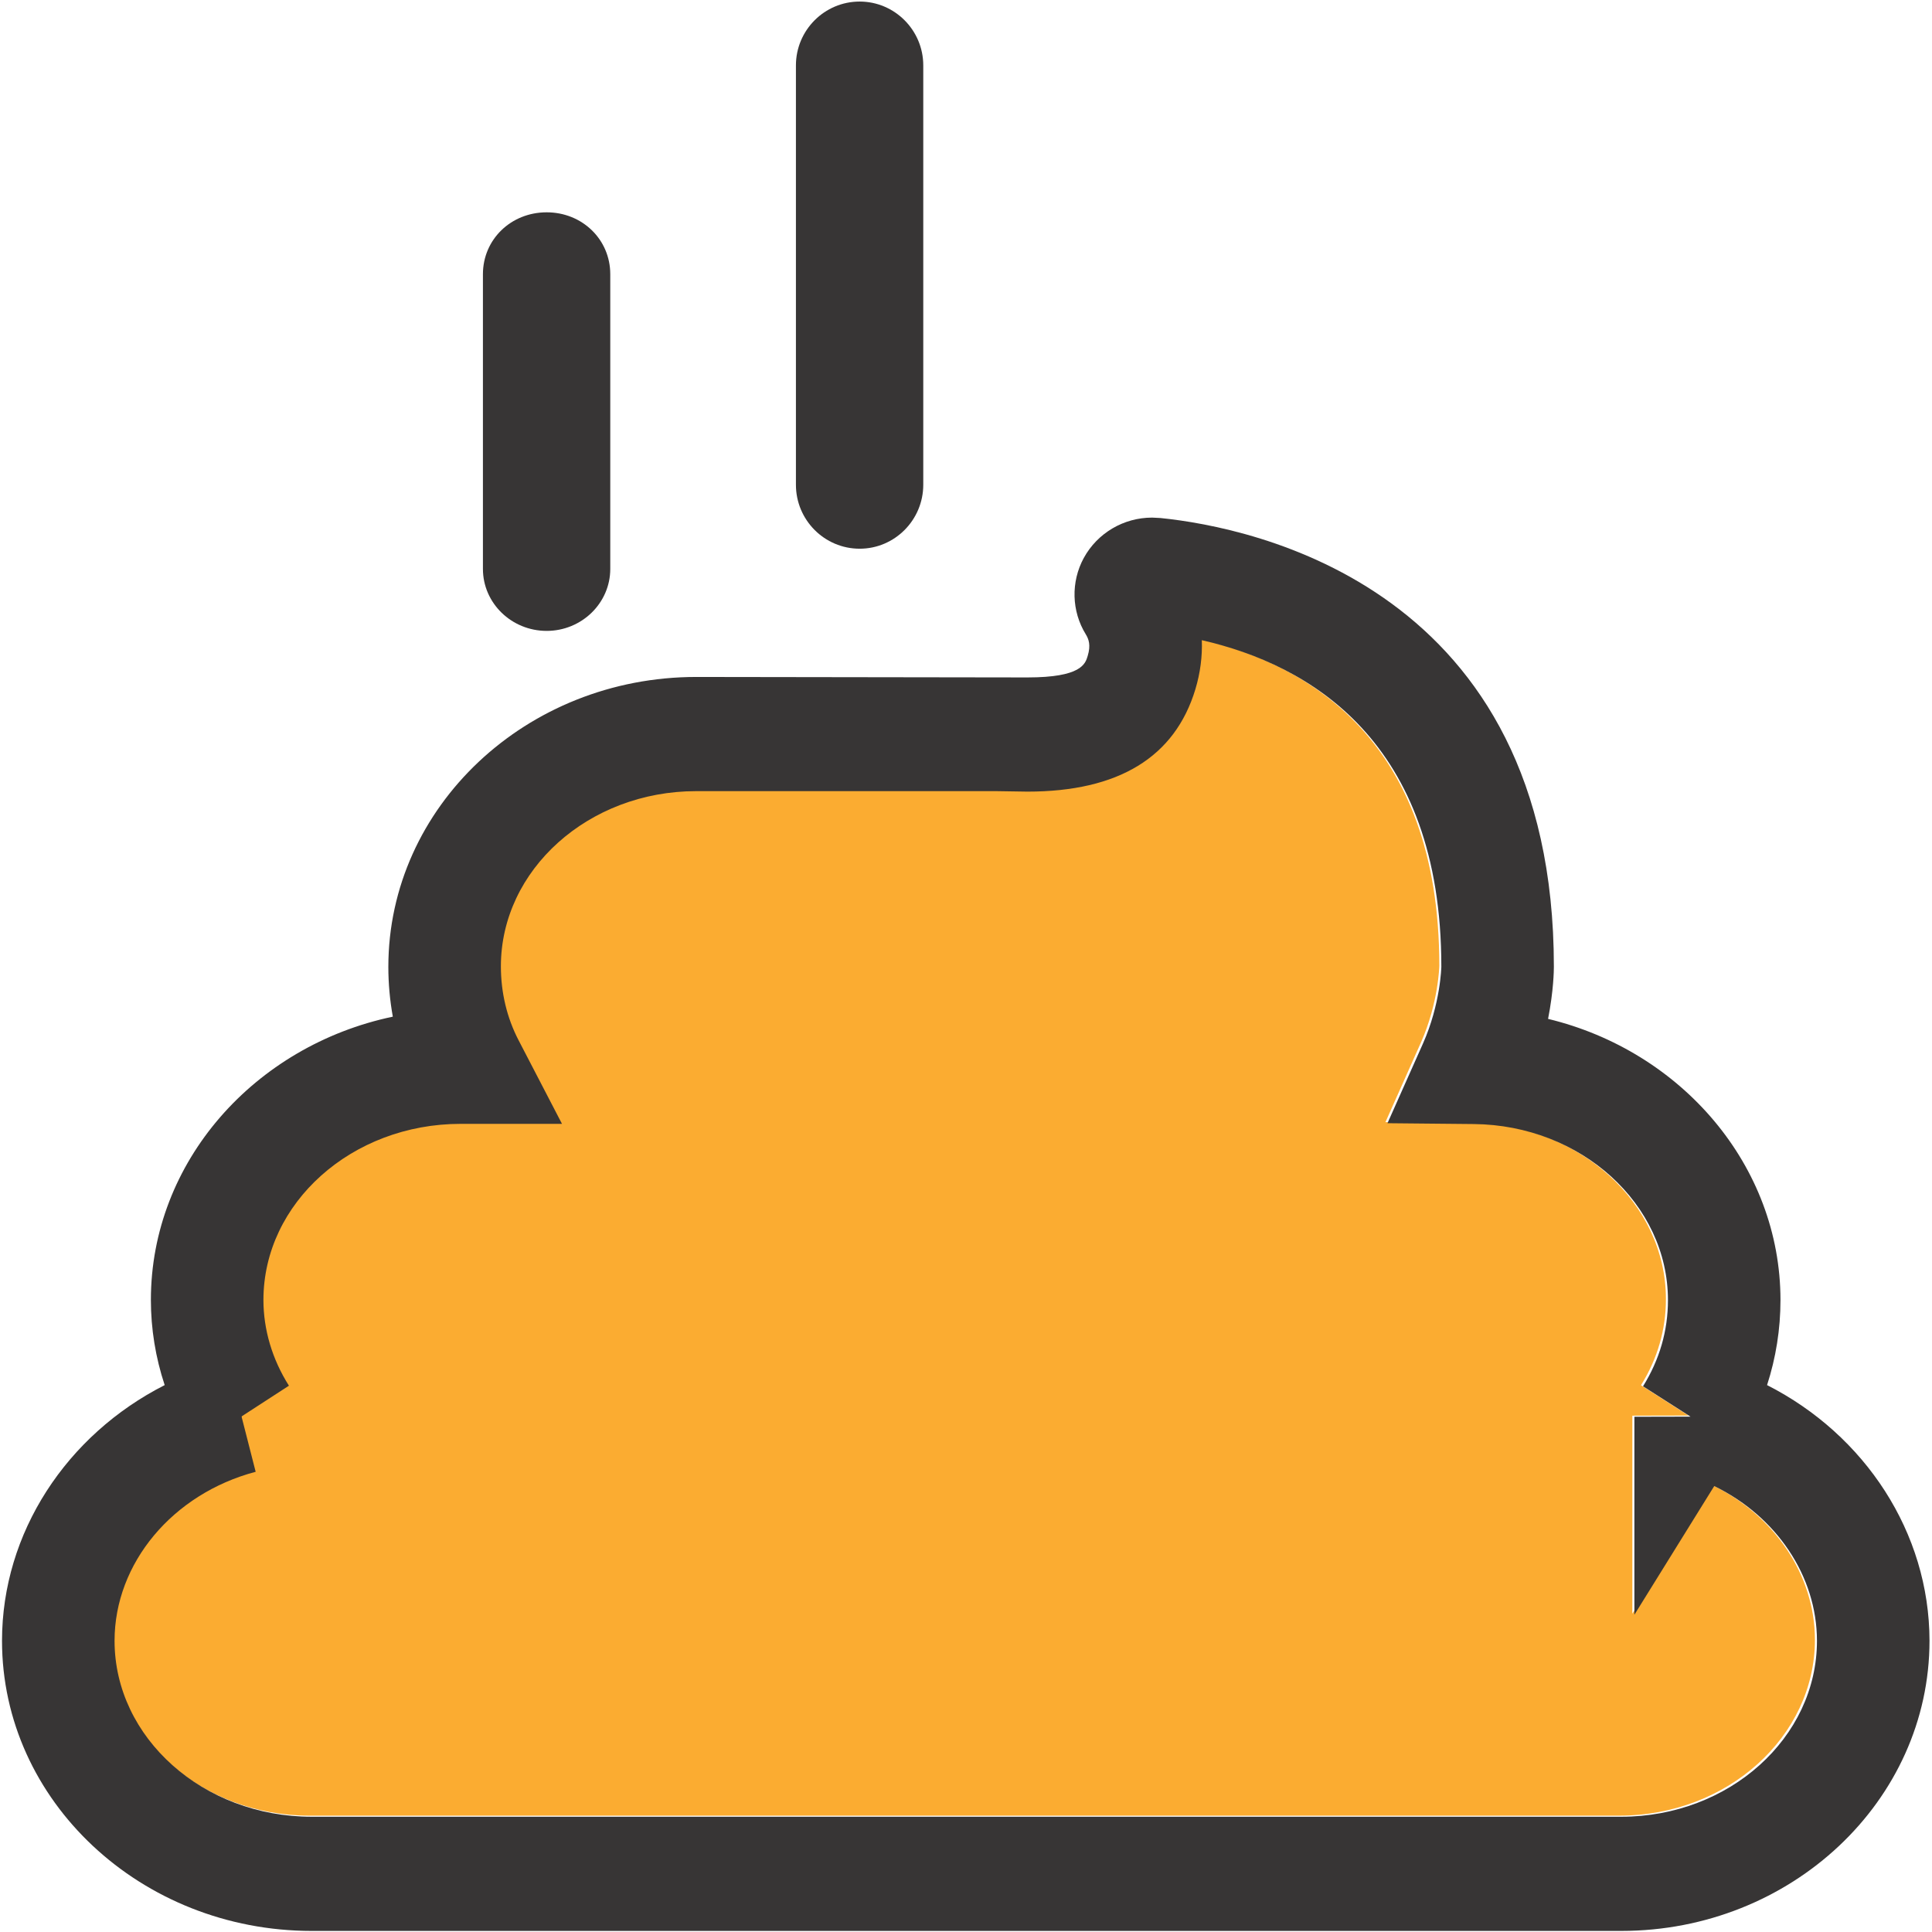 <?xml version="1.0" encoding="UTF-8" standalone="no"?>
<svg
   xmlns:dc="http://purl.org/dc/elements/1.1/"
   xmlns:cc="http://creativecommons.org/ns#"
   xmlns:rdf="http://www.w3.org/1999/02/22-rdf-syntax-ns#"
   xmlns:svg="http://www.w3.org/2000/svg"
   xmlns="http://www.w3.org/2000/svg"
   viewBox="0 0 188.973 188.973"
   height="188.973"
   width="188.973"
   xml:space="preserve"
   id="svg2"
   version="1.1"><defs
     id="defs6"><clipPath
       id="clipPath18"
       clipPathUnits="userSpaceOnUse"><path
         id="path16"
         d="M 0,141.73 H 141.73 V 0 H 0 Z" /></clipPath></defs><g
     transform="matrix(1.333,0,0,-1.333,0,188.973)"
     id="g10"><g
       id="g12"><g
         clip-path="url(#clipPath18)"
         id="g14"><g
           transform="translate(8.257,21.448)"
           id="g20"><path
             id="path22"
             style="fill:#fbac31;fill-opacity:1;fill-rule:nonzero;stroke:none"
             d="m 0,0 c 0,-7.118 6.495,-12.912 14.473,-12.912 h 96.08 c 7.925,0 14.365,5.794 14.365,12.912 -0.005,4.773 -2.995,9.133 -7.538,11.353 L 111.521,1.91 v 14.528 l 4.118,0.009 -3.484,2.226 c 1.216,1.953 1.829,4.081 1.829,6.322 0,7.055 -6.393,12.848 -14.247,12.921 l -6.333,0.061 2.607,5.852 c 1.285,2.892 1.345,5.606 1.345,5.633 0,16.602 -9.742,22.169 -17.575,23.958 0.043,-1.178 -0.108,-2.386 -0.473,-3.6 -1.506,-4.986 -5.644,-7.511 -12.322,-7.511 l -2.301,0.035 H 42.681 c -7.903,0 -14.333,-5.769 -14.333,-12.858 0,-1.923 0.446,-3.78 1.296,-5.414 l 3.188,-6.141 h -7.436 c -7.978,0 -14.472,-5.795 -14.472,-12.924 0,-2.177 0.645,-4.353 1.871,-6.29 L 9.333,16.47 v -0.072 l 1.021,-3.999 C 4.258,10.786 0,5.69 0,0" /></g><g
           transform="translate(118.959,8.457)"
           id="g24"><path
             id="path26"
             style="fill:#373535;fill-opacity:1;fill-rule:nonzero;stroke:none"
             d="m 0,0 h -96.08 c -7.979,0 -14.473,5.794 -14.473,12.912 0,5.691 4.258,10.786 10.354,12.4 l -1.022,3.999 v 0.071 l 3.463,2.247 c -1.226,1.937 -1.871,4.113 -1.871,6.29 0,7.129 6.494,12.924 14.473,12.924 h 7.435 l -3.189,6.141 c -0.85,1.634 -1.295,3.492 -1.295,5.414 0,7.089 6.43,12.858 14.332,12.858 h 22.005 l 2.301,-0.035 c 6.677,0 10.816,2.525 12.322,7.511 0.365,1.214 0.516,2.422 0.473,3.601 7.833,-1.79 17.575,-7.357 17.575,-23.959 0,-0.027 -0.06,-2.741 -1.345,-5.633 l -2.607,-5.852 6.333,-0.061 C -2.962,50.755 3.431,44.962 3.431,37.907 3.431,35.666 2.817,33.538 1.602,31.585 L 5.086,29.359 0.968,29.35 V 14.822 l 5.859,9.443 C 11.37,22.045 14.359,17.686 14.365,12.912 14.365,5.794 7.925,0 0,0 m 10.704,31.673 c 0.65,2.007 0.984,4.113 0.984,6.234 0,9.891 -7.274,18.279 -17.053,20.638 0.408,2.083 0.425,3.567 0.425,3.829 0,27.829 -22.101,32.237 -28.874,32.924 l -0.604,0.03 c -2.096,0 -4.016,-1.135 -5.016,-2.962 -0.957,-1.759 -0.897,-3.911 0.146,-5.6 0.216,-0.354 0.382,-0.79 0.141,-1.587 -0.173,-0.589 -0.474,-1.579 -4.42,-1.579 l -24.306,0.035 c -12.455,0 -22.59,-9.527 -22.59,-21.277 0,-1.227 0.113,-2.45 0.328,-3.65 -10.144,-2.133 -17.752,-10.644 -17.752,-20.789 0,-2.122 0.344,-4.228 1.012,-6.246 -7.205,-3.661 -11.936,-10.839 -11.936,-18.761 0,-11.744 10.194,-21.29 22.731,-21.29 H 0 c 12.473,0 22.623,9.546 22.623,21.297 -0.011,7.926 -4.731,15.104 -11.919,18.754" /></g><g
           transform="translate(40.113,95.472)"
           id="g28"><path
             id="path30"
             style="fill:#373535;fill-opacity:1;fill-rule:nonzero;stroke:none"
             d="m 0,0 c 2.57,0 4.667,2.04 4.667,4.547 v 21.626 c 0,2.548 -2.054,4.541 -4.667,4.541 -2.623,0 -4.677,-1.993 -4.677,-4.541 V 4.547 C -4.677,2.04 -2.58,0 0,0" /></g><g
           transform="translate(63.08,101.502)"
           id="g32"><path
             id="path34"
             style="fill:#373535;fill-opacity:1;fill-rule:nonzero;stroke:none"
             d="m 0,0 c 2.57,0 4.667,2.105 4.667,4.694 v 30.769 c 0,2.583 -2.097,4.686 -4.667,4.686 -2.58,0 -4.677,-2.103 -4.677,-4.686 V 4.694 C -4.677,2.105 -2.58,0 0,0" /></g></g></g></g></svg>
